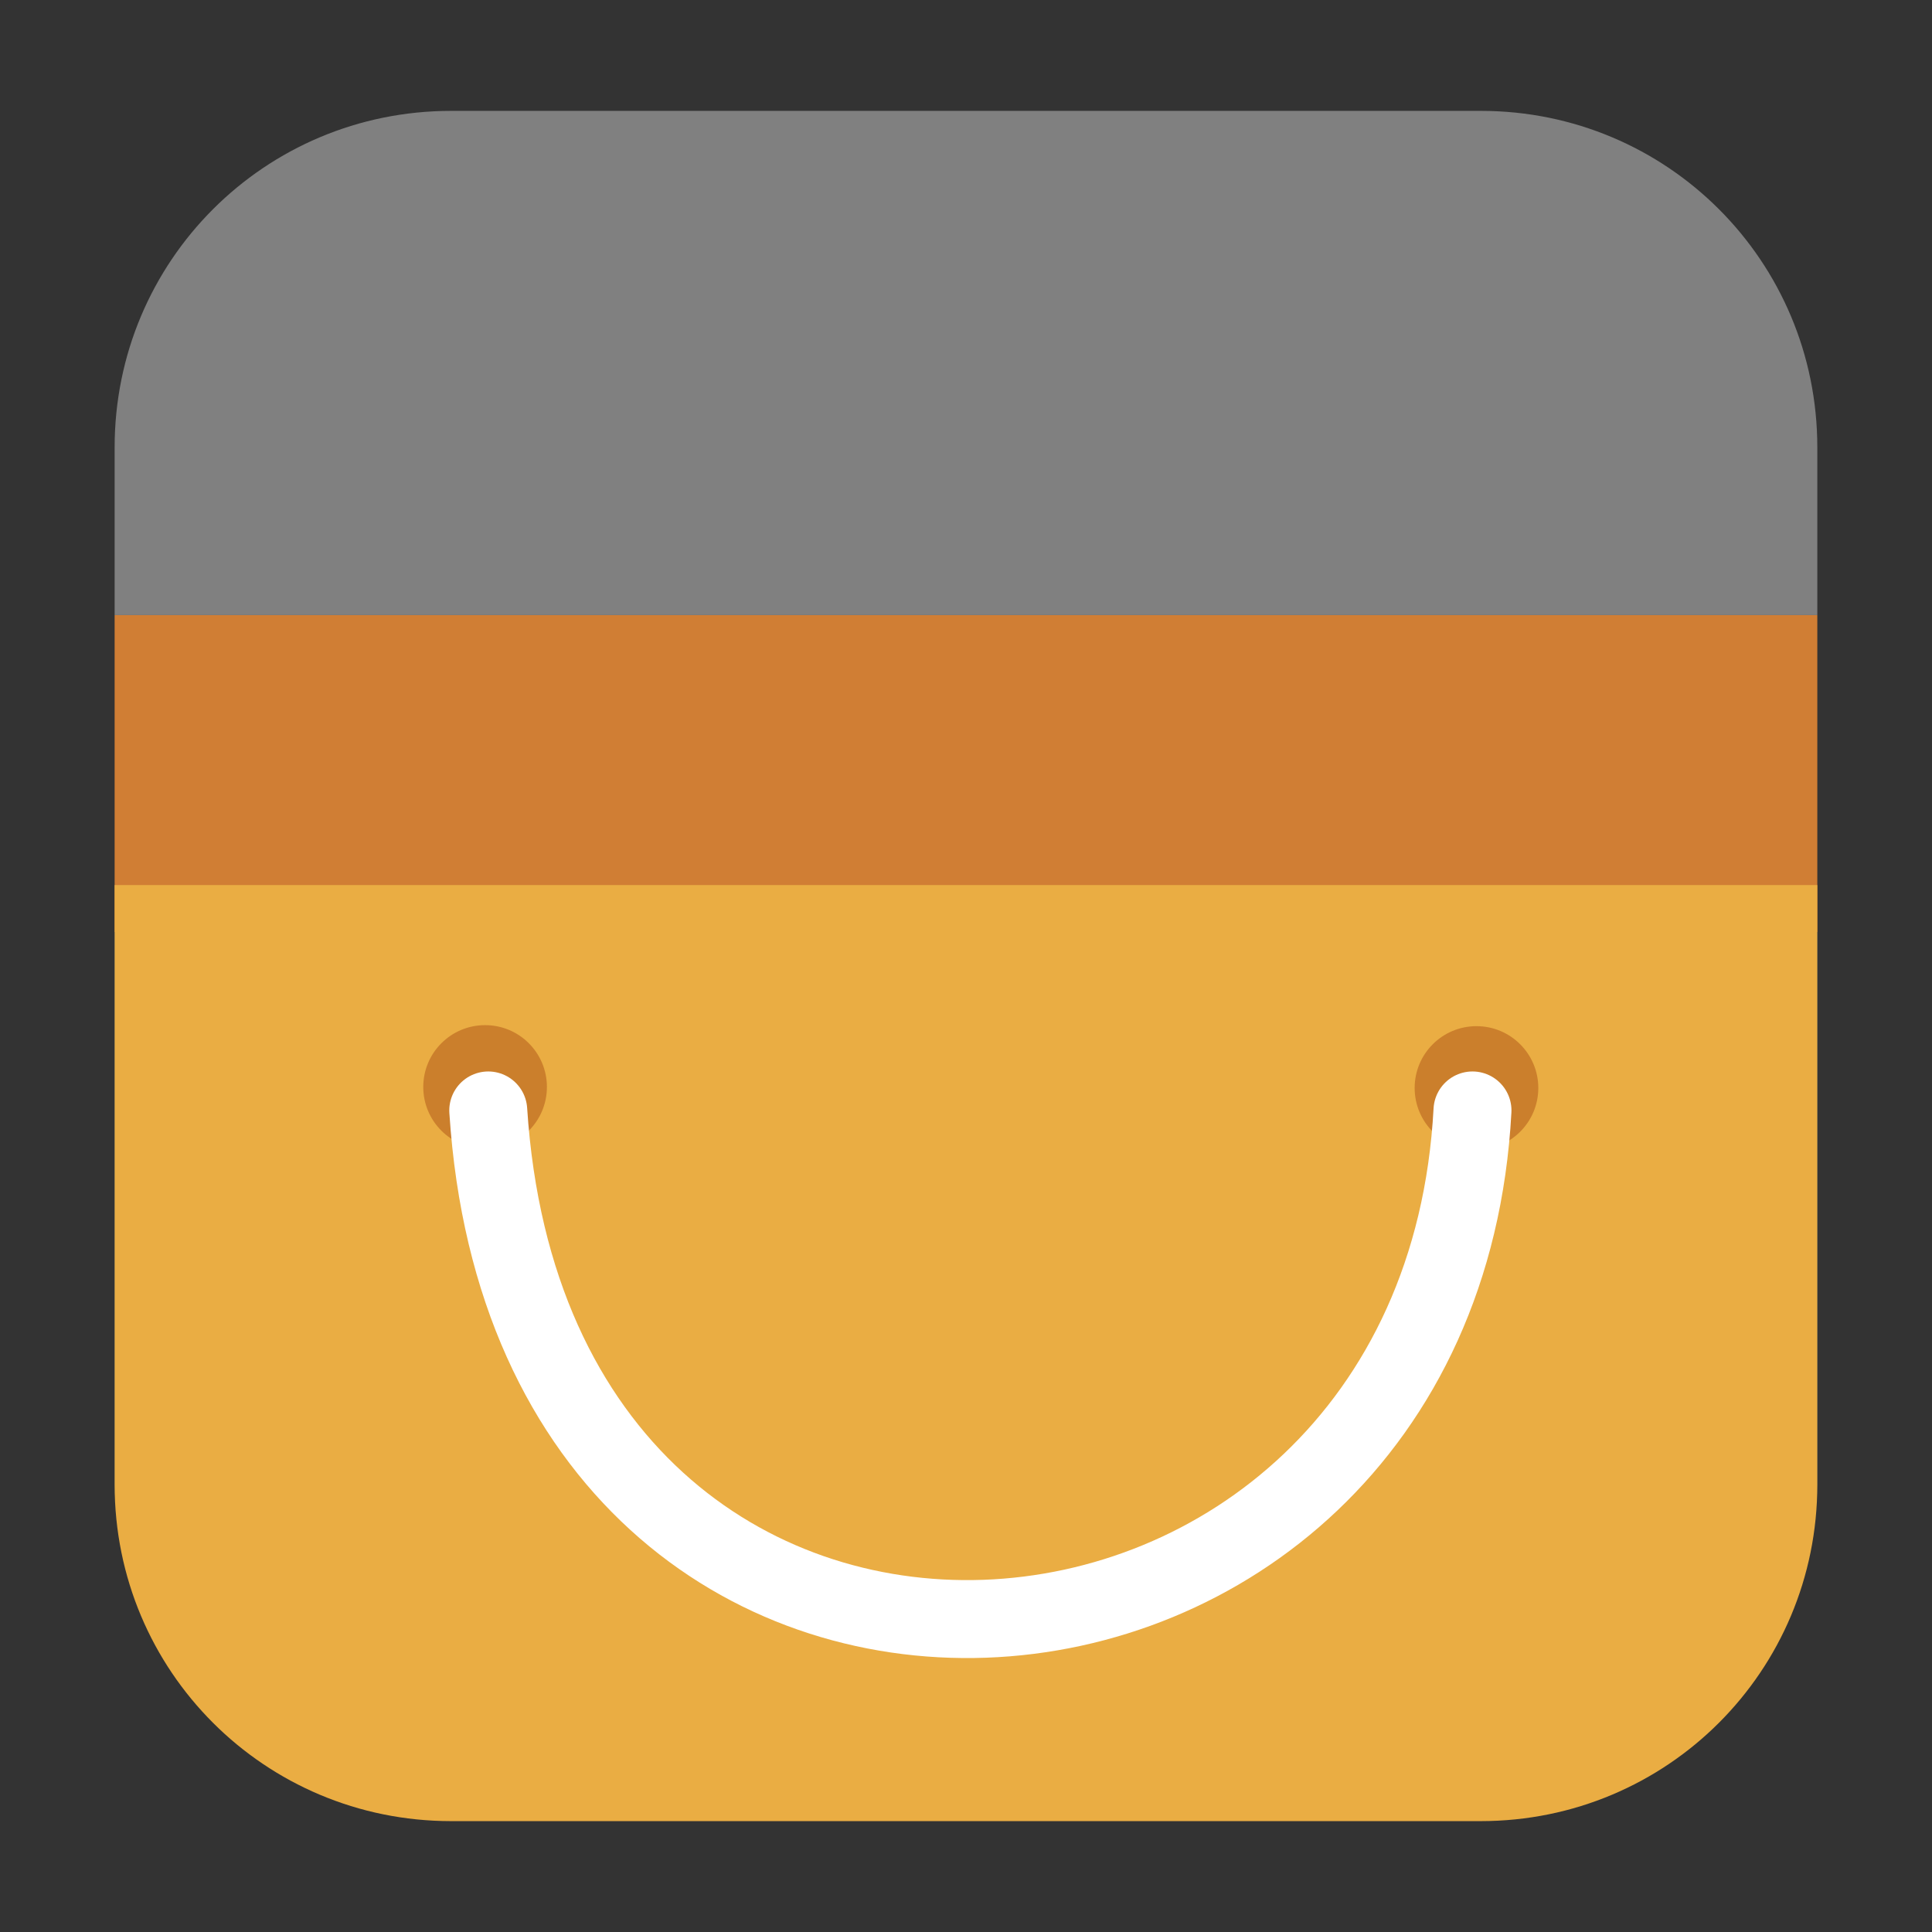 <svg height="36pt" viewBox="0 0 36 36" width="36pt" xmlns="http://www.w3.org/2000/svg"><rect x="0" y="0" width="36" height="36" fill="#333333" stroke="none"/><g fill-rule="evenodd"><path d="m33.863 17.367h-31.727v10.156c0 3.473 2.797 6.27 6.27 6.27h19.188c3.473 0 6.27-2.797 6.27-6.27zm0 0" fill="#334d5c"/><path d="m33.863 11.461h-31.727v5.906h31.727zm0 0" fill="#d07e34"/><path d="m8.406 2.066c-3.473 0-6.27 2.797-6.27 6.27v3.125h31.727v-3.125c0-3.473-2.797-6.27-6.27-6.27zm0 0" fill="#808080"/><path d="m33.863 16.492h-31.727v11.172c0 3.473 2.797 6.27 6.27 6.27h19.184c3.477 0 6.273-2.797 6.273-6.27zm0 0" fill="#eaad43"/><path d="m10.191 20.254c0 .637-.516 1.152-1.152 1.152-.637 0-1.152-.516-1.152-1.152 0-.637.516-1.152 1.152-1.152.637 0 1.152.516 1.152 1.152zm0 0" fill="#cb7f2c"/><path d="m28.664 20.273c0 .637-.516 1.152-1.152 1.152s-1.152-.516-1.152-1.152c0-.637.516-1.152 1.152-1.152s1.152.516 1.152 1.152zm0 0" fill="#cb7f2c"/></g><path d="m-37.337 20.291c.764 11.785 15.729 10.667 16.302 0" fill="none" stroke="#fff" stroke-linecap="round" stroke-width="1.291" transform="matrix(1.125 0 0 1.125 51.102 -2.136)"/></svg>